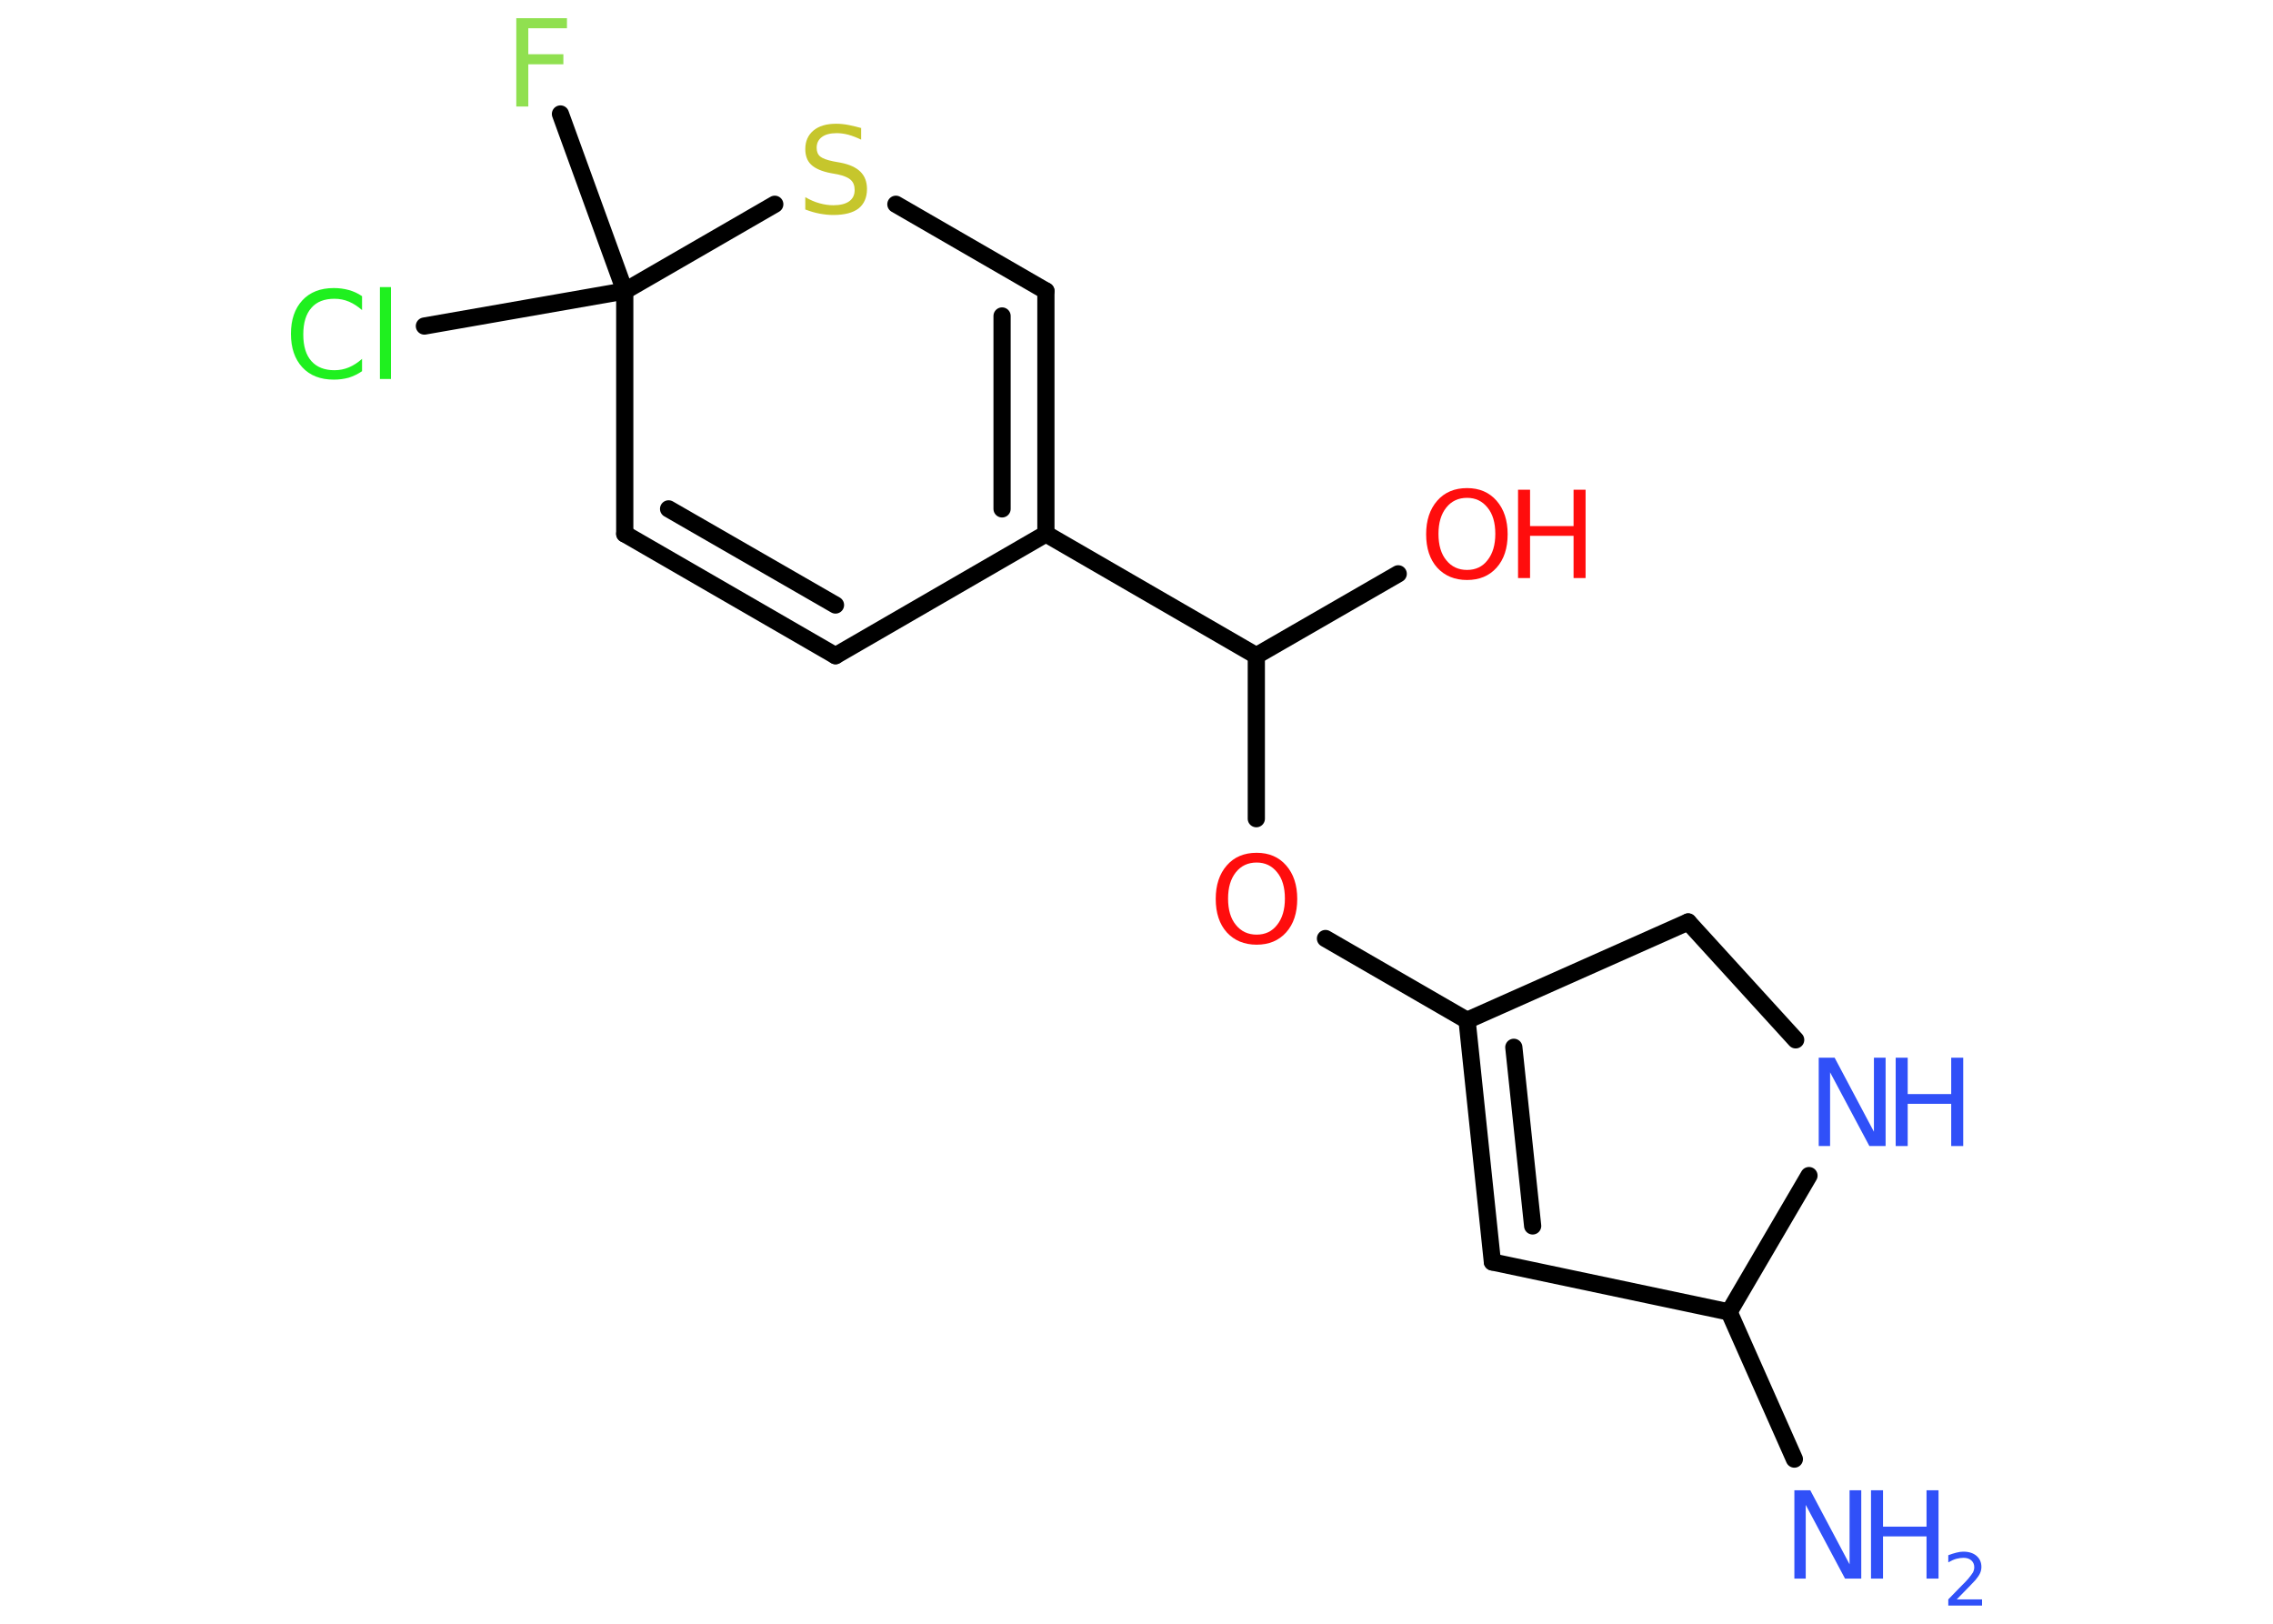 <?xml version='1.0' encoding='UTF-8'?>
<!DOCTYPE svg PUBLIC "-//W3C//DTD SVG 1.1//EN" "http://www.w3.org/Graphics/SVG/1.1/DTD/svg11.dtd">
<svg version='1.2' xmlns='http://www.w3.org/2000/svg' xmlns:xlink='http://www.w3.org/1999/xlink' width='70.0mm' height='50.0mm' viewBox='0 0 70.0 50.0'>
  <desc>Generated by the Chemistry Development Kit (http://github.com/cdk)</desc>
  <g stroke-linecap='round' stroke-linejoin='round' stroke='#000000' stroke-width='.53' fill='#3050F8'>
    <rect x='.0' y='.0' width='70.0' height='50.0' fill='#FFFFFF' stroke='none'/>
    <g id='mol1' class='mol'>
      <line id='mol1bnd1' class='bond' x1='55.26' y1='44.93' x2='53.25' y2='40.4'/>
      <line id='mol1bnd2' class='bond' x1='53.25' y1='40.4' x2='45.96' y2='38.86'/>
      <g id='mol1bnd3' class='bond'>
        <line x1='45.18' y1='31.42' x2='45.96' y2='38.86'/>
        <line x1='46.62' y1='32.25' x2='47.2' y2='37.75'/>
      </g>
      <line id='mol1bnd4' class='bond' x1='45.18' y1='31.42' x2='40.82' y2='28.9'/>
      <line id='mol1bnd5' class='bond' x1='38.69' y1='25.21' x2='38.69' y2='20.19'/>
      <line id='mol1bnd6' class='bond' x1='38.69' y1='20.19' x2='43.06' y2='17.67'/>
      <line id='mol1bnd7' class='bond' x1='38.69' y1='20.19' x2='32.21' y2='16.44'/>
      <g id='mol1bnd8' class='bond'>
        <line x1='32.21' y1='16.44' x2='32.21' y2='8.96'/>
        <line x1='30.86' y1='15.67' x2='30.86' y2='9.73'/>
      </g>
      <line id='mol1bnd9' class='bond' x1='32.21' y1='8.96' x2='27.59' y2='6.29'/>
      <line id='mol1bnd10' class='bond' x1='23.86' y1='6.29' x2='19.24' y2='8.96'/>
      <line id='mol1bnd11' class='bond' x1='19.24' y1='8.96' x2='17.26' y2='3.51'/>
      <line id='mol1bnd12' class='bond' x1='19.24' y1='8.96' x2='13.07' y2='10.04'/>
      <line id='mol1bnd13' class='bond' x1='19.24' y1='8.96' x2='19.24' y2='16.44'/>
      <g id='mol1bnd14' class='bond'>
        <line x1='19.24' y1='16.44' x2='25.73' y2='20.19'/>
        <line x1='20.59' y1='15.67' x2='25.73' y2='18.63'/>
      </g>
      <line id='mol1bnd15' class='bond' x1='32.21' y1='16.44' x2='25.73' y2='20.19'/>
      <line id='mol1bnd16' class='bond' x1='45.18' y1='31.42' x2='51.99' y2='28.39'/>
      <line id='mol1bnd17' class='bond' x1='51.99' y1='28.39' x2='55.3' y2='32.02'/>
      <line id='mol1bnd18' class='bond' x1='53.25' y1='40.4' x2='55.71' y2='36.2'/>
      <g id='mol1atm1' class='atom'>
        <path d='M55.26 45.89h.49l1.21 2.28v-2.28h.36v2.72h-.5l-1.21 -2.27v2.27h-.35v-2.72z' stroke='none'/>
        <path d='M57.62 45.89h.37v1.12h1.34v-1.12h.37v2.72h-.37v-1.3h-1.34v1.3h-.37v-2.72z' stroke='none'/>
        <path d='M60.27 49.25h.77v.19h-1.04v-.19q.13 -.13 .34 -.35q.22 -.22 .27 -.28q.1 -.12 .15 -.2q.04 -.08 .04 -.16q.0 -.13 -.09 -.21q-.09 -.08 -.24 -.08q-.1 .0 -.22 .03q-.11 .03 -.25 .11v-.22q.13 -.05 .25 -.08q.12 -.03 .21 -.03q.26 .0 .41 .13q.15 .13 .15 .34q.0 .1 -.04 .19q-.04 .09 -.14 .21q-.03 .03 -.17 .18q-.15 .15 -.41 .42z' stroke='none'/>
      </g>
      <path id='mol1atm5' class='atom' d='M38.7 26.56q-.4 .0 -.64 .3q-.24 .3 -.24 .81q.0 .52 .24 .81q.24 .3 .64 .3q.4 .0 .63 -.3q.24 -.3 .24 -.81q.0 -.52 -.24 -.81q-.24 -.3 -.63 -.3zM38.7 26.26q.57 .0 .91 .39q.34 .39 .34 1.03q.0 .65 -.34 1.03q-.34 .38 -.91 .38q-.57 .0 -.92 -.38q-.34 -.38 -.34 -1.03q.0 -.64 .34 -1.03q.34 -.39 .92 -.39z' stroke='none' fill='#FF0D0D'/>
      <g id='mol1atm7' class='atom'>
        <path d='M45.18 15.33q-.4 .0 -.64 .3q-.24 .3 -.24 .81q.0 .52 .24 .81q.24 .3 .64 .3q.4 .0 .63 -.3q.24 -.3 .24 -.81q.0 -.52 -.24 -.81q-.24 -.3 -.63 -.3zM45.18 15.03q.57 .0 .91 .39q.34 .39 .34 1.03q.0 .65 -.34 1.03q-.34 .38 -.91 .38q-.57 .0 -.92 -.38q-.34 -.38 -.34 -1.03q.0 -.64 .34 -1.03q.34 -.39 .92 -.39z' stroke='none' fill='#FF0D0D'/>
        <path d='M46.75 15.08h.37v1.12h1.34v-1.12h.37v2.72h-.37v-1.3h-1.34v1.3h-.37v-2.72z' stroke='none' fill='#FF0D0D'/>
      </g>
      <path id='mol1atm10' class='atom' d='M26.52 3.94v.36q-.21 -.1 -.39 -.15q-.19 -.05 -.36 -.05q-.3 .0 -.46 .12q-.16 .12 -.16 .33q.0 .18 .11 .27q.11 .09 .41 .15l.22 .04q.41 .08 .61 .28q.2 .2 .2 .53q.0 .39 -.26 .6q-.26 .2 -.78 .2q-.19 .0 -.41 -.04q-.22 -.04 -.45 -.13v-.38q.22 .13 .44 .19q.22 .06 .42 .06q.32 .0 .49 -.12q.17 -.12 .17 -.35q.0 -.2 -.12 -.31q-.12 -.11 -.4 -.17l-.22 -.04q-.41 -.08 -.6 -.26q-.18 -.17 -.18 -.48q.0 -.36 .25 -.57q.25 -.21 .7 -.21q.19 .0 .39 .04q.2 .04 .41 .1z' stroke='none' fill='#C6C62C'/>
      <path id='mol1atm12' class='atom' d='M15.9 .56h1.56v.31h-1.19v.8h1.08v.31h-1.08v1.3h-.37v-2.72z' stroke='none' fill='#90E050'/>
      <path id='mol1atm13' class='atom' d='M11.15 9.16v.39q-.19 -.17 -.4 -.26q-.21 -.09 -.45 -.09q-.47 .0 -.71 .28q-.25 .28 -.25 .82q.0 .54 .25 .82q.25 .28 .71 .28q.24 .0 .45 -.09q.21 -.09 .4 -.26v.38q-.19 .13 -.41 .2q-.22 .06 -.46 .06q-.62 .0 -.97 -.38q-.35 -.38 -.35 -1.03q.0 -.65 .35 -1.03q.35 -.38 .97 -.38q.24 .0 .46 .06q.22 .06 .41 .19zM11.7 8.84h.34v2.83h-.34v-2.83z' stroke='none' fill='#1FF01F'/>
      <g id='mol1atm17' class='atom'>
        <path d='M56.01 32.57h.49l1.21 2.28v-2.28h.36v2.72h-.5l-1.21 -2.27v2.27h-.35v-2.72z' stroke='none'/>
        <path d='M58.38 32.57h.37v1.12h1.34v-1.12h.37v2.72h-.37v-1.3h-1.34v1.3h-.37v-2.72z' stroke='none'/>
      </g>
    </g>
  </g>
</svg>
